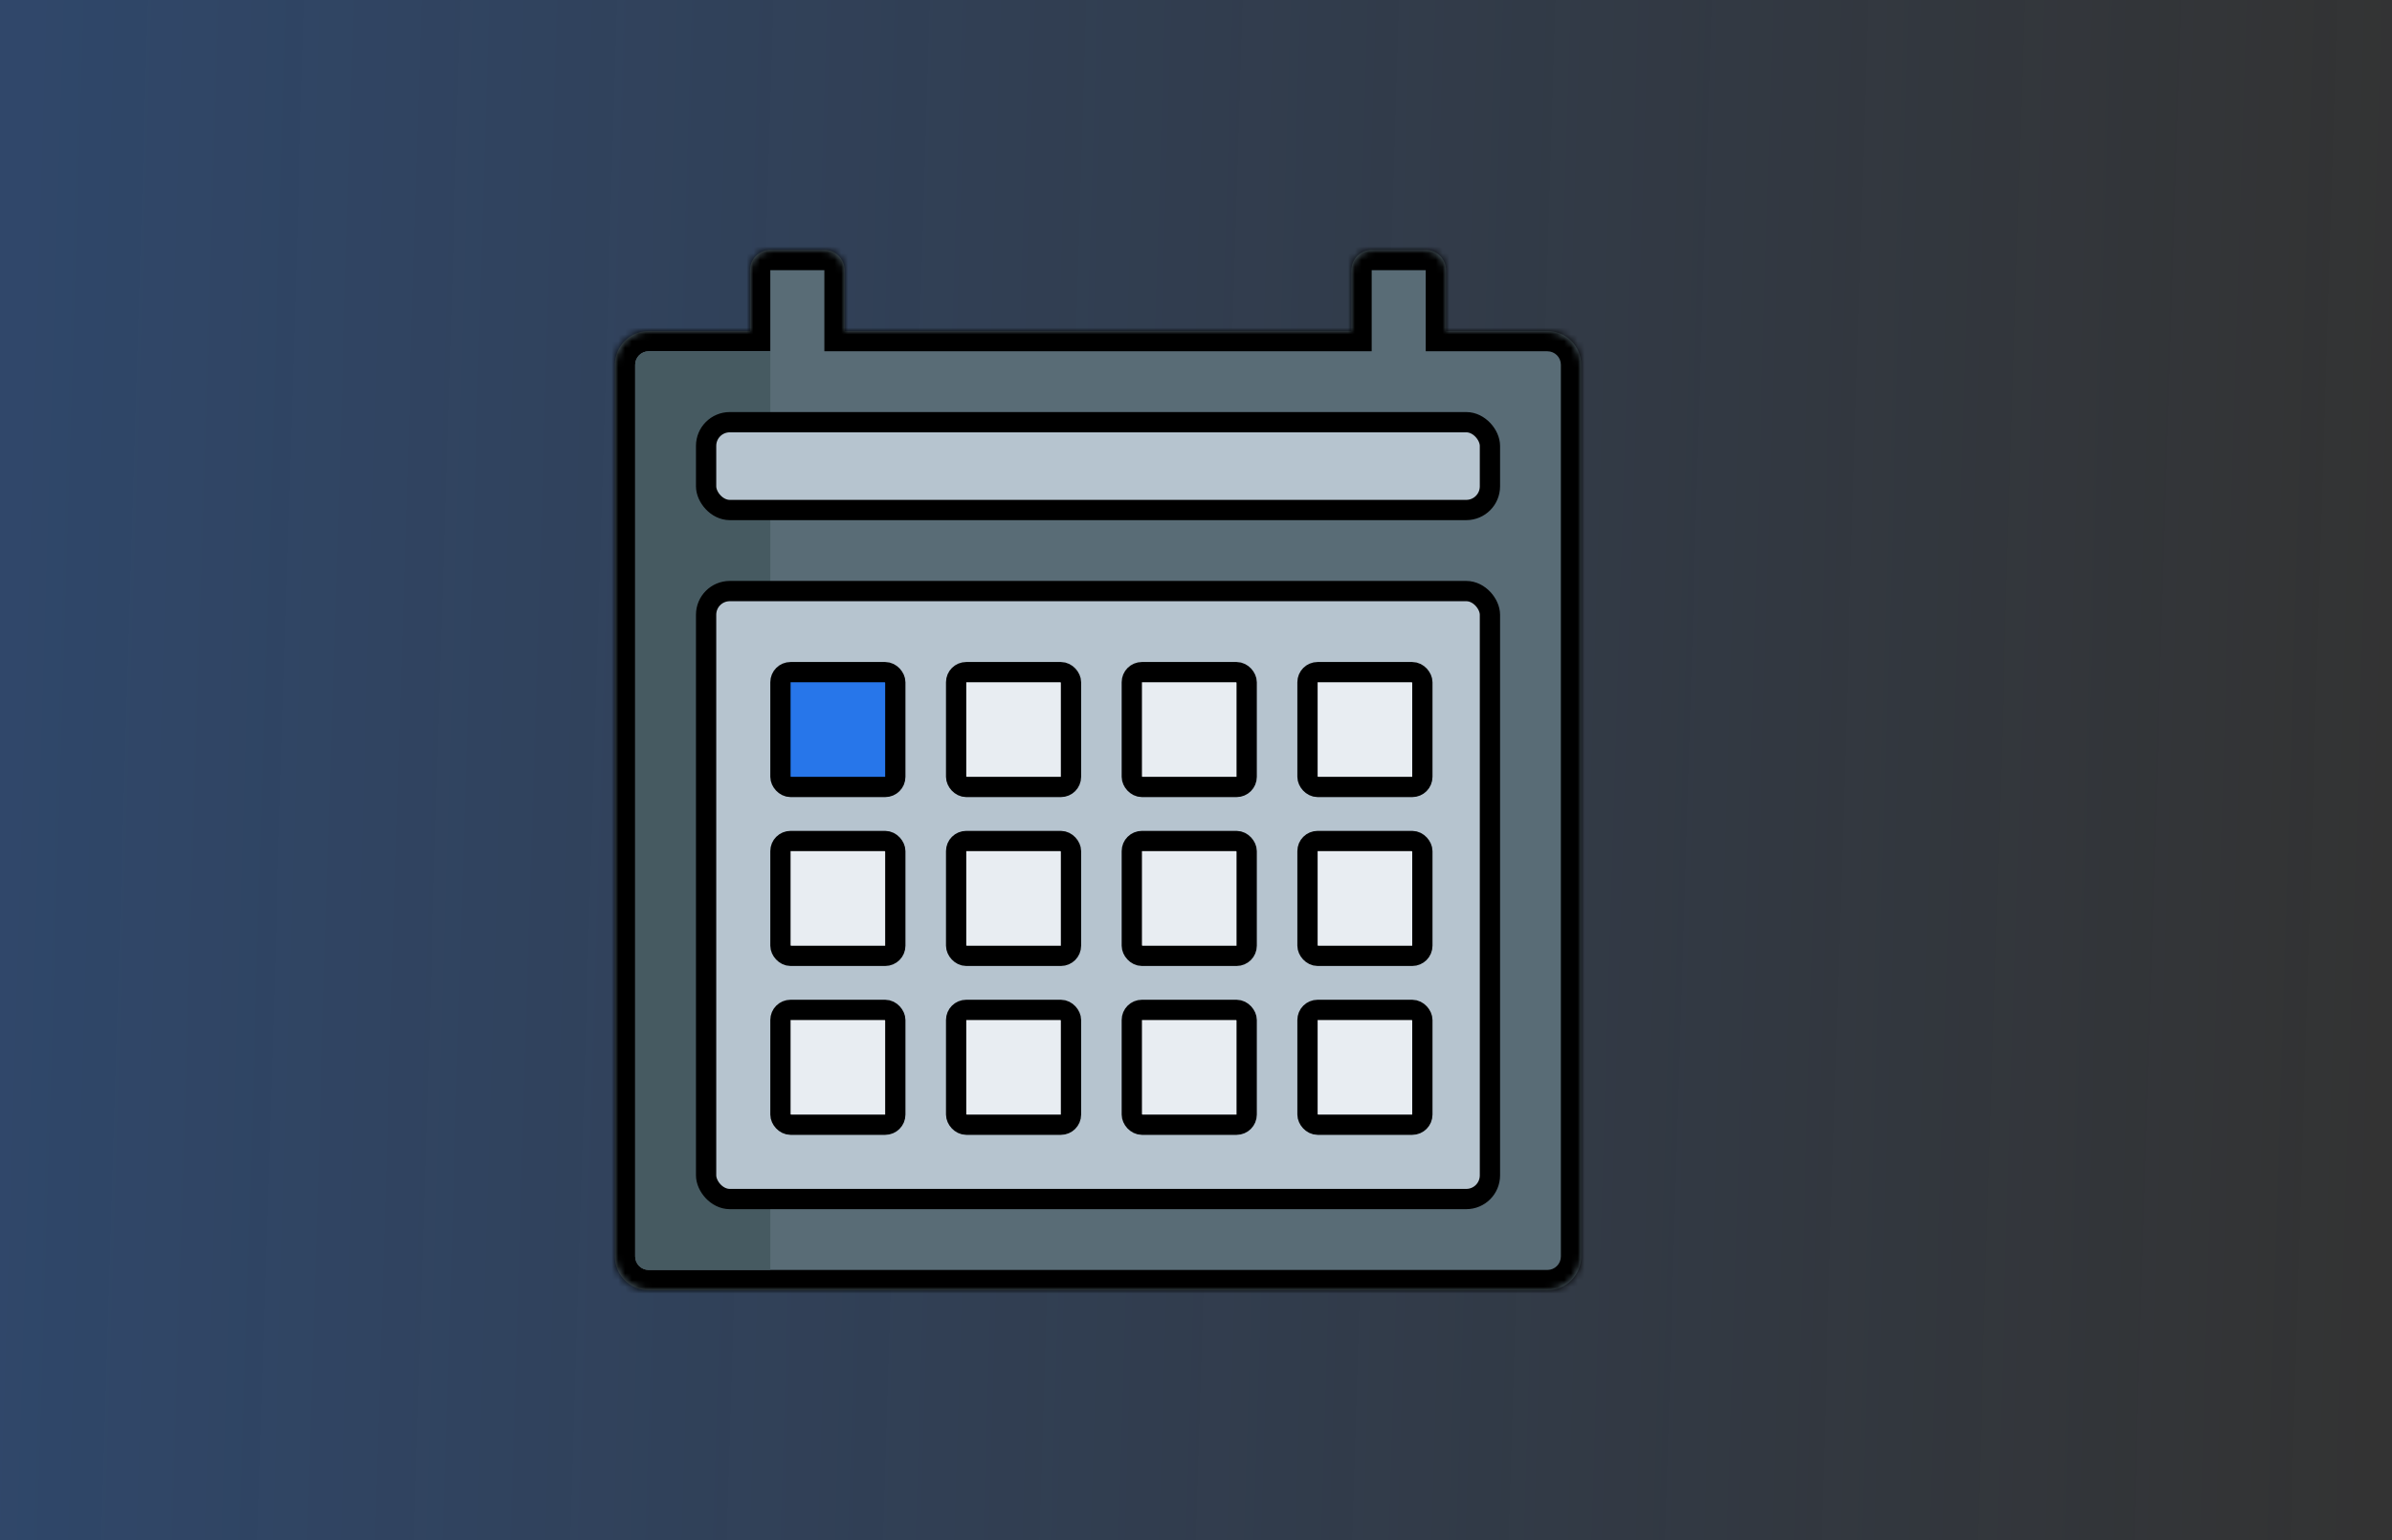 <svg width="354" height="228" viewBox="0 0 354 228" fill="none" xmlns="http://www.w3.org/2000/svg">
<rect x="0" y="0" width="354" height="228" fill="#333333" stroke="none"/>
<rect width="354" height="228" fill="url(#paint0_linear_256_13183)" fill-opacity="0.3"/>
<mask id="path-1-inside-1_256_13183" fill="white">
<path fill-rule="evenodd" clip-rule="evenodd" d="M111 40C111 38.343 112.343 37 114 37H122C123.657 37 125 38.343 125 40V49H200V40C200 38.343 201.343 37 203 37H211C212.657 37 214 38.343 214 40V49H229C231.761 49 234 51.239 234 54V186C234 188.761 231.761 191 229 191H96C93.239 191 91 188.761 91 186V54C91 51.239 93.239 49 96 49H111V40Z"/>
</mask>
<path fill-rule="evenodd" clip-rule="evenodd" d="M111 40C111 38.343 112.343 37 114 37H122C123.657 37 125 38.343 125 40V49H200V40C200 38.343 201.343 37 203 37H211C212.657 37 214 38.343 214 40V49H229C231.761 49 234 51.239 234 54V186C234 188.761 231.761 191 229 191H96C93.239 191 91 188.761 91 186V54C91 51.239 93.239 49 96 49H111V40Z" fill="#596C76"/>
<path d="M125 49H122V52H125V49ZM200 49V52H203V49H200ZM214 49H211V52H214V49ZM111 49V52H114V49H111ZM114 34C110.686 34 108 36.686 108 40H114V40V34ZM122 34H114V40H122V34ZM128 40C128 36.686 125.314 34 122 34V40H128ZM128 49V40H122V49H128ZM200 46H125V52H200V46ZM203 49V40H197V49H203ZM203 40V40V34C199.686 34 197 36.686 197 40H203ZM203 40H211V34H203V40ZM211 40H217C217 36.686 214.314 34 211 34V40ZM211 40V49H217V40H211ZM229 46H214V52H229V46ZM237 54C237 49.582 233.418 46 229 46V52C230.105 52 231 52.895 231 54H237ZM237 186V54H231V186H237ZM229 194C233.418 194 237 190.418 237 186H231C231 187.105 230.105 188 229 188V194ZM96 194H229V188H96V194ZM88 186C88 190.418 91.582 194 96 194V188C94.895 188 94 187.105 94 186H88ZM88 54V186H94V54H88ZM96 46C91.582 46 88 49.582 88 54H94C94 52.895 94.895 52 96 52V46ZM111 46H96V52H111V46ZM108 40V49H114V40H108Z" fill="black" mask="url(#path-1-inside-1_256_13183)"/>
<path d="M94 54C94 52.895 94.895 52 96 52H114V188H96C94.895 188 94 187.105 94 186V54Z" fill="#465A61"/>
<rect x="104.5" y="87.5" width="116" height="90" rx="3.5" fill="#B6C4CF" stroke="black" stroke-width="3"/>
<rect x="104.5" y="62.5" width="116" height="13" rx="3.5" fill="#B6C4CF" stroke="black" stroke-width="3"/>
<rect x="115.5" y="99.5" width="17" height="17" rx="1.5" fill="#2776EA" stroke="black" stroke-width="3"/>
<rect x="141.5" y="99.5" width="17" height="17" rx="1.5" fill="#E8EDF2" stroke="black" stroke-width="3"/>
<rect x="167.5" y="99.5" width="17" height="17" rx="1.5" fill="#E8EDF2" stroke="black" stroke-width="3"/>
<rect x="193.5" y="99.5" width="17" height="17" rx="1.5" fill="#E8EDF2" stroke="black" stroke-width="3"/>
<rect x="115.5" y="124.5" width="17" height="17" rx="1.5" fill="#E8EDF2" stroke="black" stroke-width="3"/>
<rect x="141.5" y="124.5" width="17" height="17" rx="1.5" fill="#E8EDF2" stroke="black" stroke-width="3"/>
<rect x="167.5" y="124.5" width="17" height="17" rx="1.5" fill="#E8EDF2" stroke="black" stroke-width="3"/>
<rect x="193.5" y="124.5" width="17" height="17" rx="1.5" fill="#E8EDF2" stroke="black" stroke-width="3"/>
<rect x="115.5" y="149.5" width="17" height="17" rx="1.5" fill="#E8EDF2" stroke="black" stroke-width="3"/>
<rect x="141.5" y="149.5" width="17" height="17" rx="1.5" fill="#E8EDF2" stroke="black" stroke-width="3"/>
<rect x="167.5" y="149.5" width="17" height="17" rx="1.5" fill="#E8EDF2" stroke="black" stroke-width="3"/>
<rect x="193.5" y="149.5" width="17" height="17" rx="1.5" fill="#E8EDF2" stroke="black" stroke-width="3"/>
<defs>
<linearGradient id="paint0_linear_256_13183" x1="5.10551e-06" y1="110.934" x2="353.775" y2="121.69" gradientUnits="userSpaceOnUse">
<stop stop-color="#2776EA"/>
<stop offset="1" stop-color="#2776EA" stop-opacity="0"/>
</linearGradient>
</defs>
</svg>
